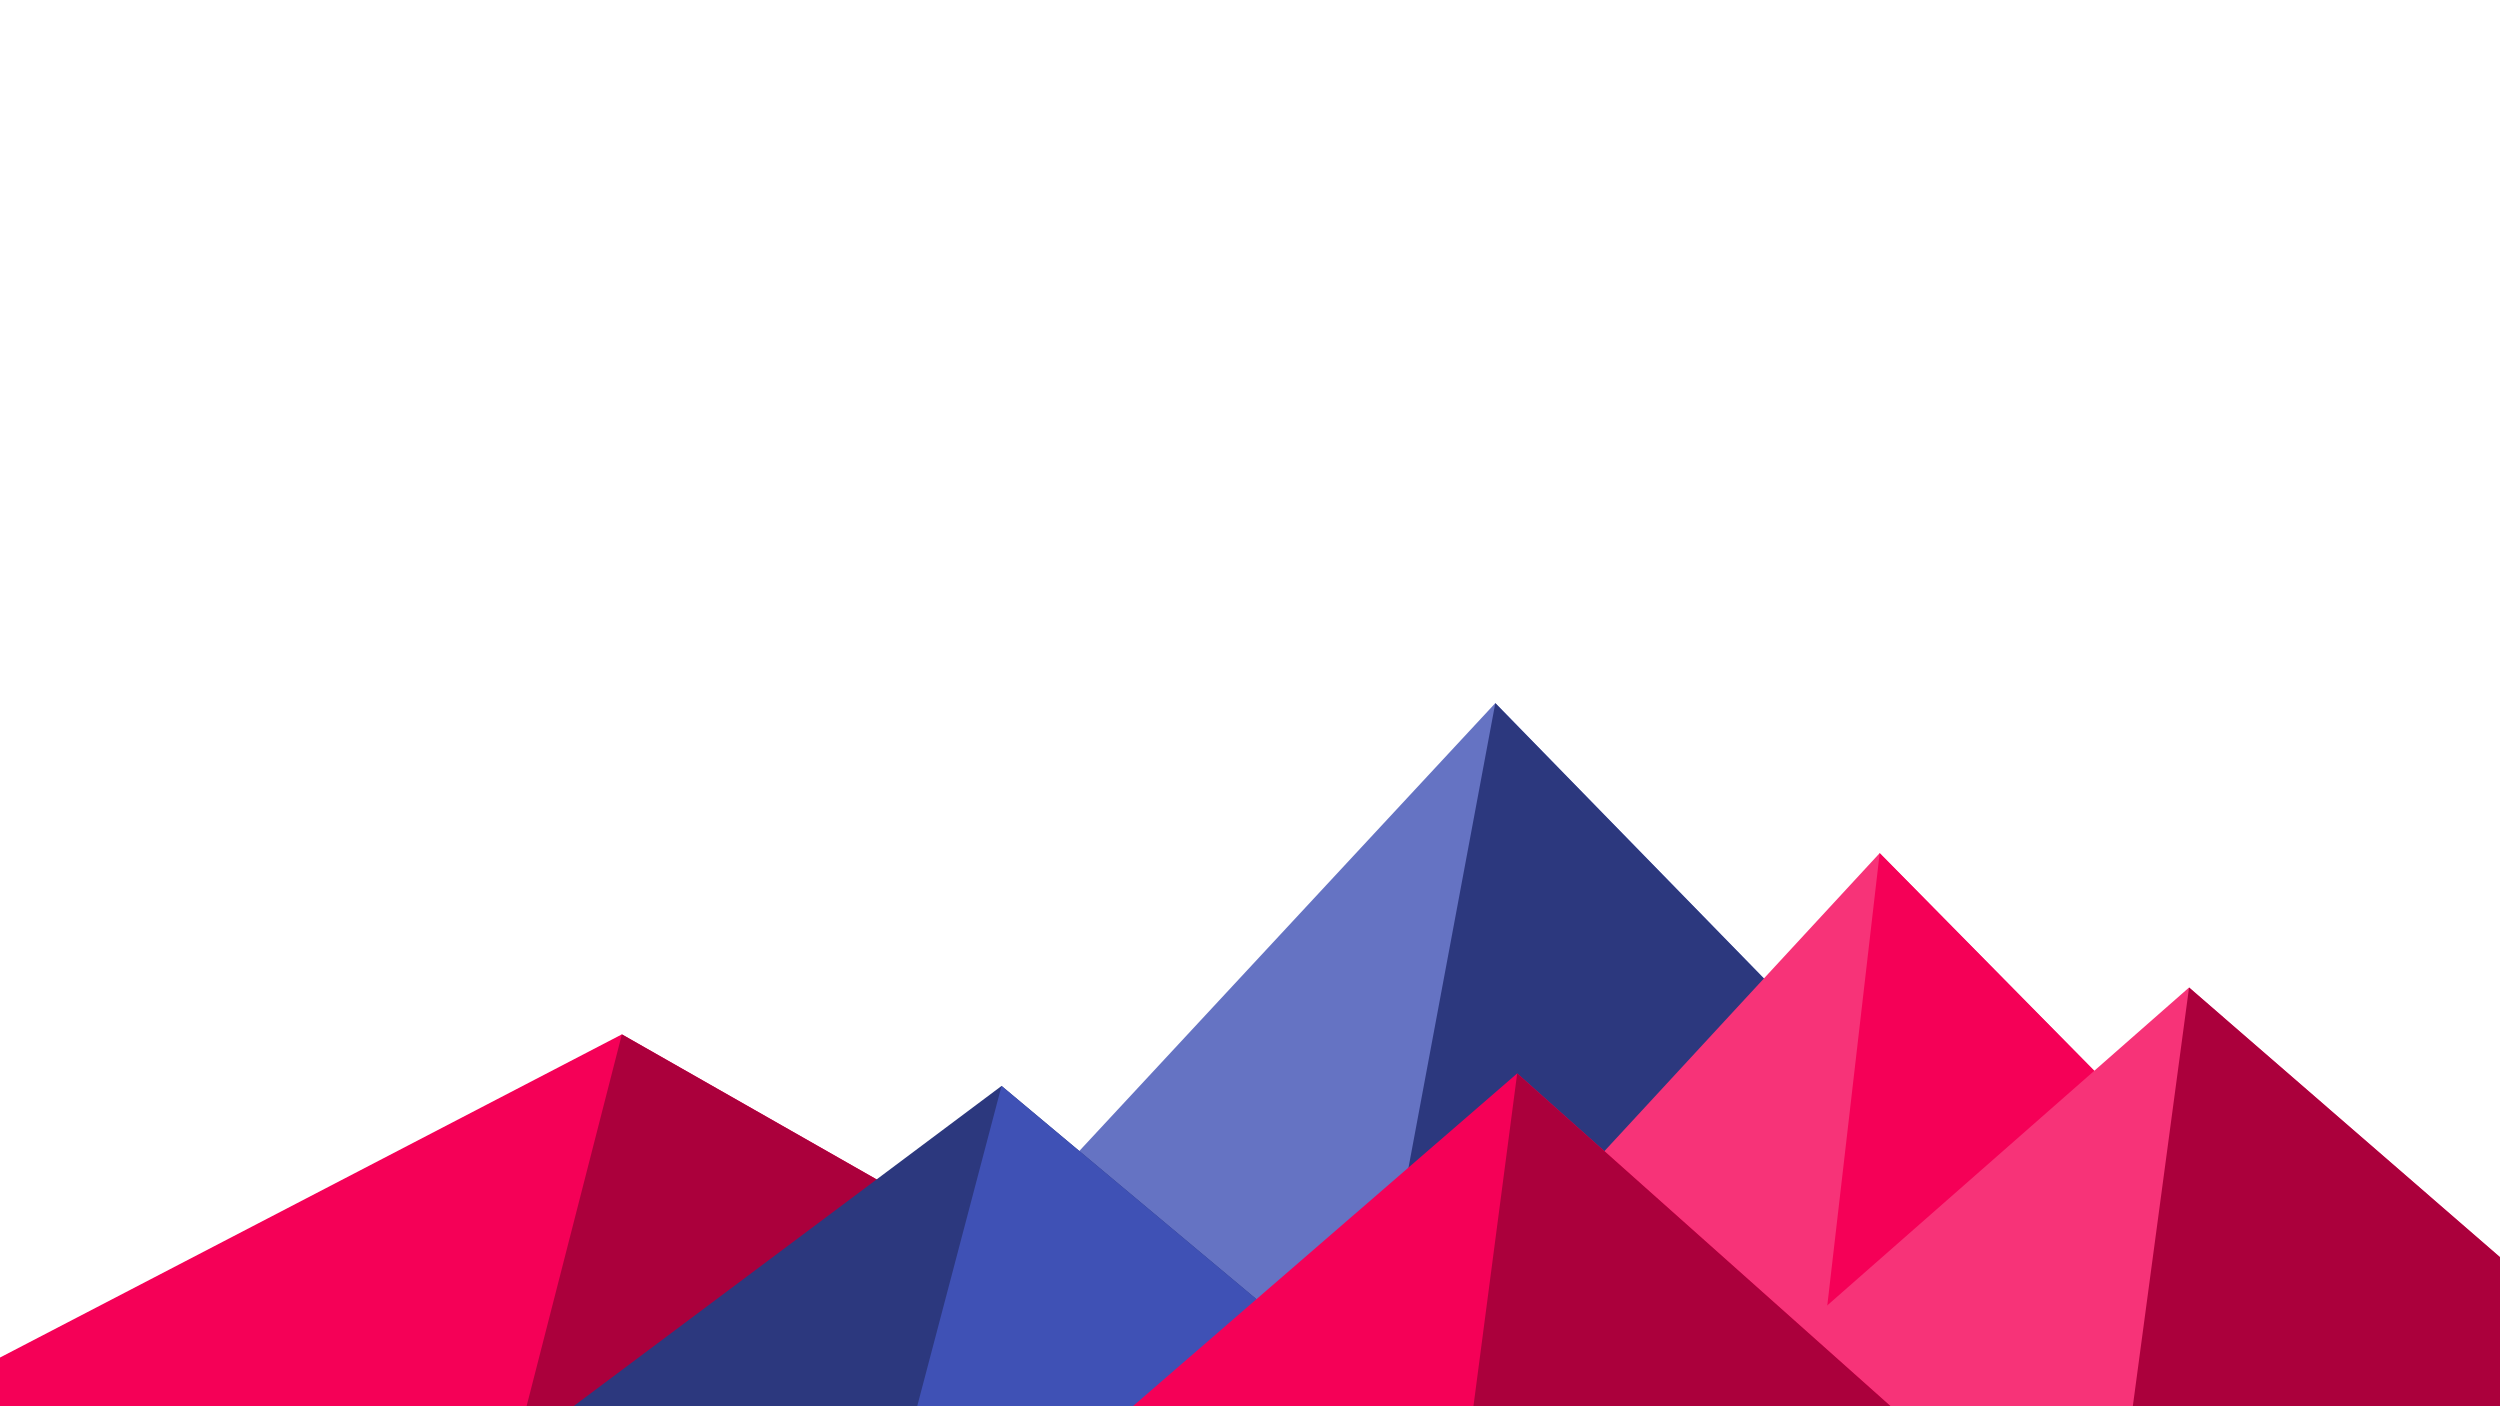<svg xmlns='http://www.w3.org/2000/svg' viewBox='0 0 1600 900'><polygon fill='rgb(101, 115, 195)' points='957 450 539 900 1396 900'/><polygon fill='rgb(44, 56, 126)' points='957 450 872.9 900 1396 900'/><polygon fill='#f50057' points='-60 900 398 662 816 900'/><polygon fill='rgb(171, 0, 60)' points='337 900 398 662 816 900'/><polygon fill='rgb(247, 51, 120)' points='1203 546 1552 900 876 900'/><polygon fill='#f50057' points='1203 546 1552 900 1162 900'/><polygon fill='rgb(44, 56, 126)' points='641 695 886 900 367 900'/><polygon fill='#3f51b5' points='587 900 641 695 886 900'/><polygon fill='rgb(247, 51, 120)' points='1710 900 1401 632 1096 900'/><polygon fill='rgb(171, 0, 60)' points='1710 900 1401 632 1365 900'/><polygon fill='#f50057' points='1210 900 971 687 725 900'/><polygon fill='rgb(171, 0, 60)' points='943 900 1210 900 971 687'/></svg>